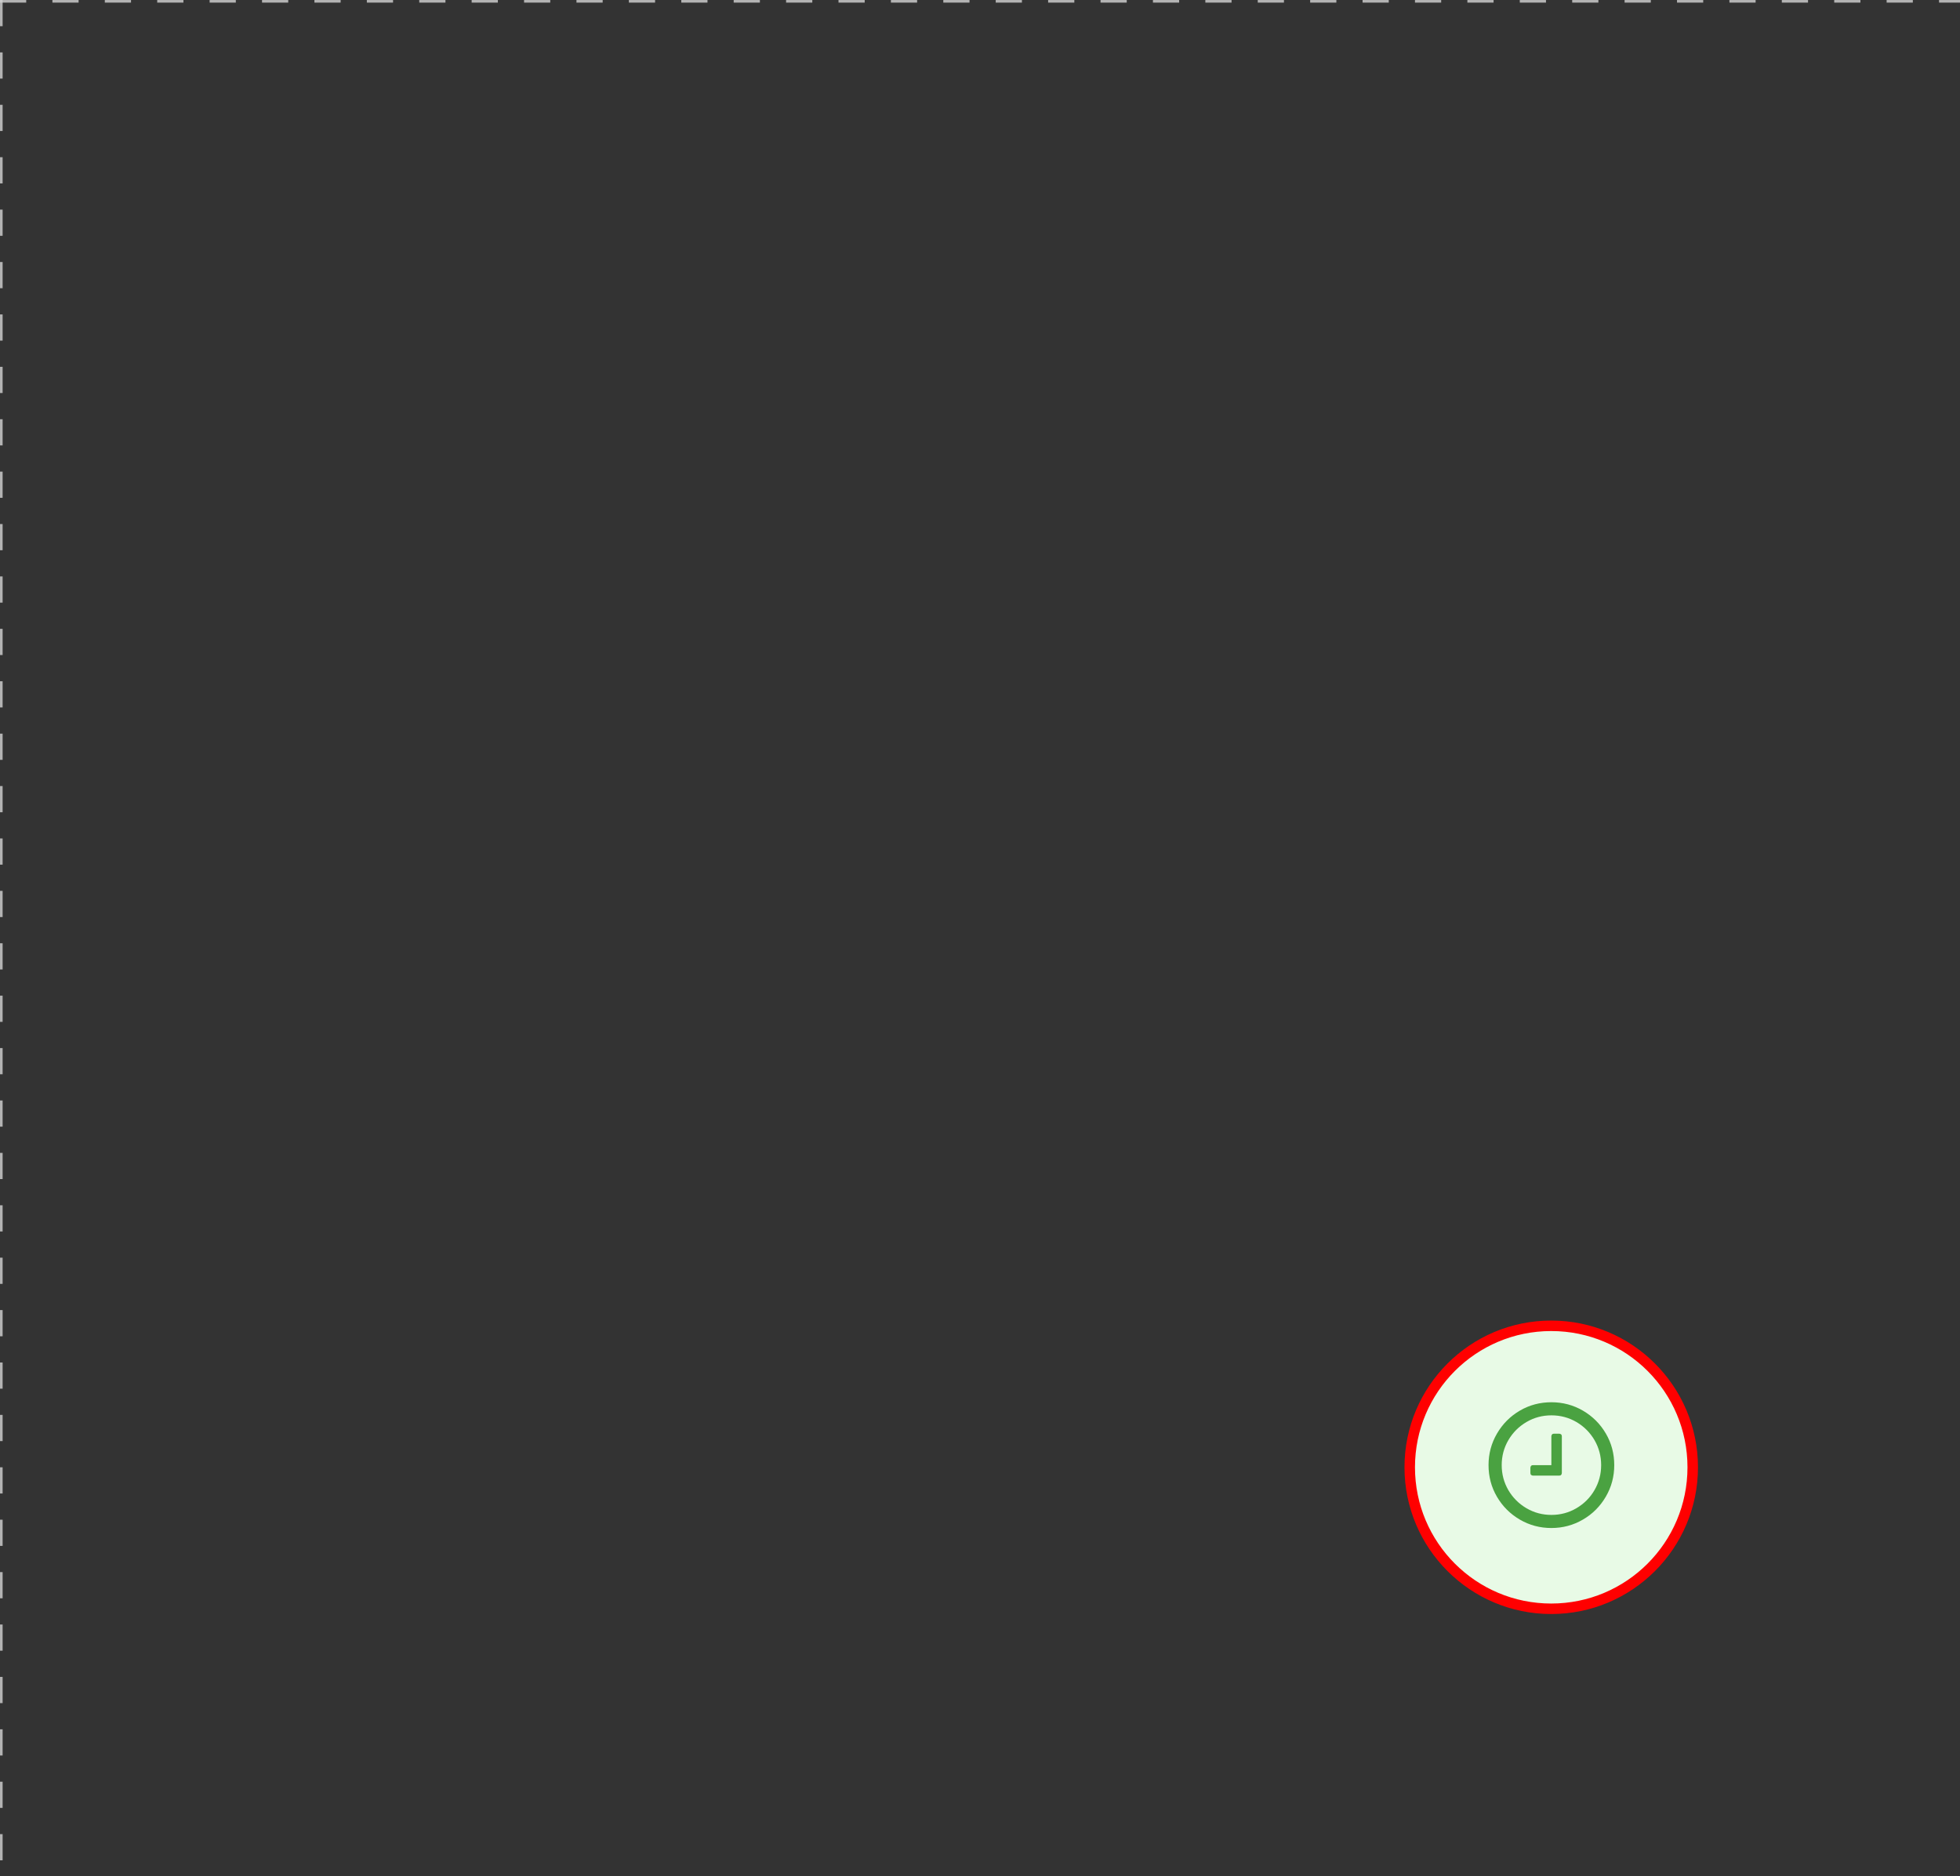 <svg version="1.1" xmlns="http://www.w3.org/2000/svg" xmlns:xlink="http://www.w3.org/1999/xlink" width="374" height="358" viewBox="0 0 374 358"><rect x="0" y="0" width="374" height="358" fill="#333333" stroke="none"/><defs/><g transform="matrix(1,0,0,1,0,0)"><g><g><g><path fill="none" stroke="#d3d3d3" paint-order="fill stroke markers" d=" M 0 0 L 1200 0" stroke-miterlimit="10" stroke-opacity="0.8" stroke-dasharray="5"/></g><g><path fill="none" stroke="#d3d3d3" paint-order="fill stroke markers" d=" M 0 0 L 0 800" stroke-miterlimit="10" stroke-opacity="0.8" stroke-dasharray="5"/></g></g><g id="_67FB294A-F2B9-4B9C-8528-A67BEA06E753" bpmn2nodeid="_67FB294A-F2B9-4B9C-8528-A67BEA06E753" transform="matrix(1,0,0,1,268,252)"><g><path fill="none" stroke="none"/></g><g transform="matrix(0.125,0,0,0.125,0,0)"><g transform="matrix(1,0,0,1,0,0)"><path fill="#e8fae6" stroke="none" id="_67FB294A-F2B9-4B9C-8528-A67BEA06E753?shapeType=BACKGROUND" paint-order="stroke fill markers" d=" M 0 0 M 444 224 C 444 263.9 434.2 300.8 414.4 334.5 C 394.7 368.2 368 394.9 334.4 414.5 C 300.8 434.1 263.9 444 224 444 C 184.1 444 147.2 434.2 113.5 414.4 C 79.8 394.7 53.1 368 33.5 334.4 C 13.9 300.8 4 263.9 4 224 C 4 184.1 13.8 147.2 33.6 113.5 C 53.4 79.8 80.1 53.1 113.6 33.5 C 147.1 13.9 184.1 4 224 4 C 263.9 4 300.8 13.8 334.5 33.6 C 368.2 53.4 394.9 80.1 414.5 113.6 C 434.1 147.1 444 184.1 444 224 Z"/></g><g><g transform="matrix(1,0,0,1,0,0)"><g transform="matrix(1,0,0,1,0,0)"><path fill="rgb(255,0,0)" stroke="none" id="_67FB294A-F2B9-4B9C-8528-A67BEA06E753?shapeType=BORDER&amp;renderType=FILL" paint-order="stroke fill markers" d=" M 0 0 M 224 0 C 100.3 0 0 100.3 0 224 C 0 347.7 100.3 448 224 448 C 347.7 448 448 347.7 448 224 C 448 100.3 347.7 0 224 0 Z M 0 0 M 224 432 C 109.1 432 16 338.9 16 224 C 16 109.1 109.1 16 224 16 C 338.9 16 432 109.1 432 224 C 432 338.9 338.9 432 224 432 Z"/></g></g></g><g><g transform="matrix(1,0,0,1,0,0)"><g transform="matrix(1,0,0,1,0,0)"><path fill="#4aa241" stroke="none" id="_67FB294A-F2B9-4B9C-8528-A67BEA06E753_wait" paint-order="stroke fill markers" d=" M 0 0 M 240.2 176.7 L 240.2 232.7 C 240.2 233.9 239.8 234.8 239.1 235.6 C 238.4 236.4 237.4 236.7 236.2 236.7 L 196.2 236.7 C 195 236.7 194.1 236.3 193.3 235.6 C 192.5 234.9 192.2 233.9 192.2 232.7 L 192.2 224.7 C 192.2 223.5 192.6 222.6 193.3 221.8 C 194 221 195 220.7 196.2 220.7 L 224.2 220.7 L 224.2 176.7 C 224.2 175.5 224.6 174.6 225.3 173.8 C 226 173 227 172.7 228.2 172.7 L 236.2 172.7 C 237.3 172.7 238.3 173.1 239.1 173.8 C 239.9 174.5 240.2 175.5 240.2 176.7 Z M 0 0 M 300.2 220.7 C 300.2 206.9 296.8 194.2 290.1 182.6 C 283.3 171 274.1 161.7 262.5 154.9 C 250.8 148.1 238.1 144.7 224.3 144.7 C 210.5 144.7 197.8 148.1 186.2 154.9 C 174.6 161.7 165.4 170.9 158.6 182.5 C 151.8 194.1 148.4 206.9 148.4 220.7 C 148.4 234.5 151.8 247.2 158.5 258.8 C 165.3 270.4 174.6 279.7 186.2 286.5 C 197.8 293.3 210.5 296.7 224.3 296.7 C 238.1 296.7 250.8 293.3 262.4 286.5 C 274 279.7 283.3 270.5 290 258.9 C 296.8 247.2 300.2 234.5 300.2 220.7 Z M 0 0 M 320.2 220.7 C 320.2 238.1 315.9 254.2 307.3 268.9 C 298.7 283.6 287.1 295.3 272.4 303.8 C 257.7 312.4 241.6 316.7 224.2 316.7 C 206.8 316.7 190.7 312.4 176 303.8 C 161.3 295.2 149.7 283.6 141.1 268.9 C 132.5 254.2 128.3 238.1 128.3 220.7 C 128.3 203.3 132.6 187.2 141.2 172.5 C 149.8 157.8 161.4 146.1 176.1 137.5 C 190.8 128.9 206.9 124.7 224.3 124.7 C 241.7 124.7 257.8 129 272.5 137.6 C 287.2 146.2 298.9 157.9 307.4 172.5 C 316 187.2 320.2 203.3 320.2 220.7 Z"/></g></g></g></g><g transform="matrix(1,0,0,1,28,61)"/></g><g transform="matrix(1,0,0,1,268,252)"/></g></g></svg>